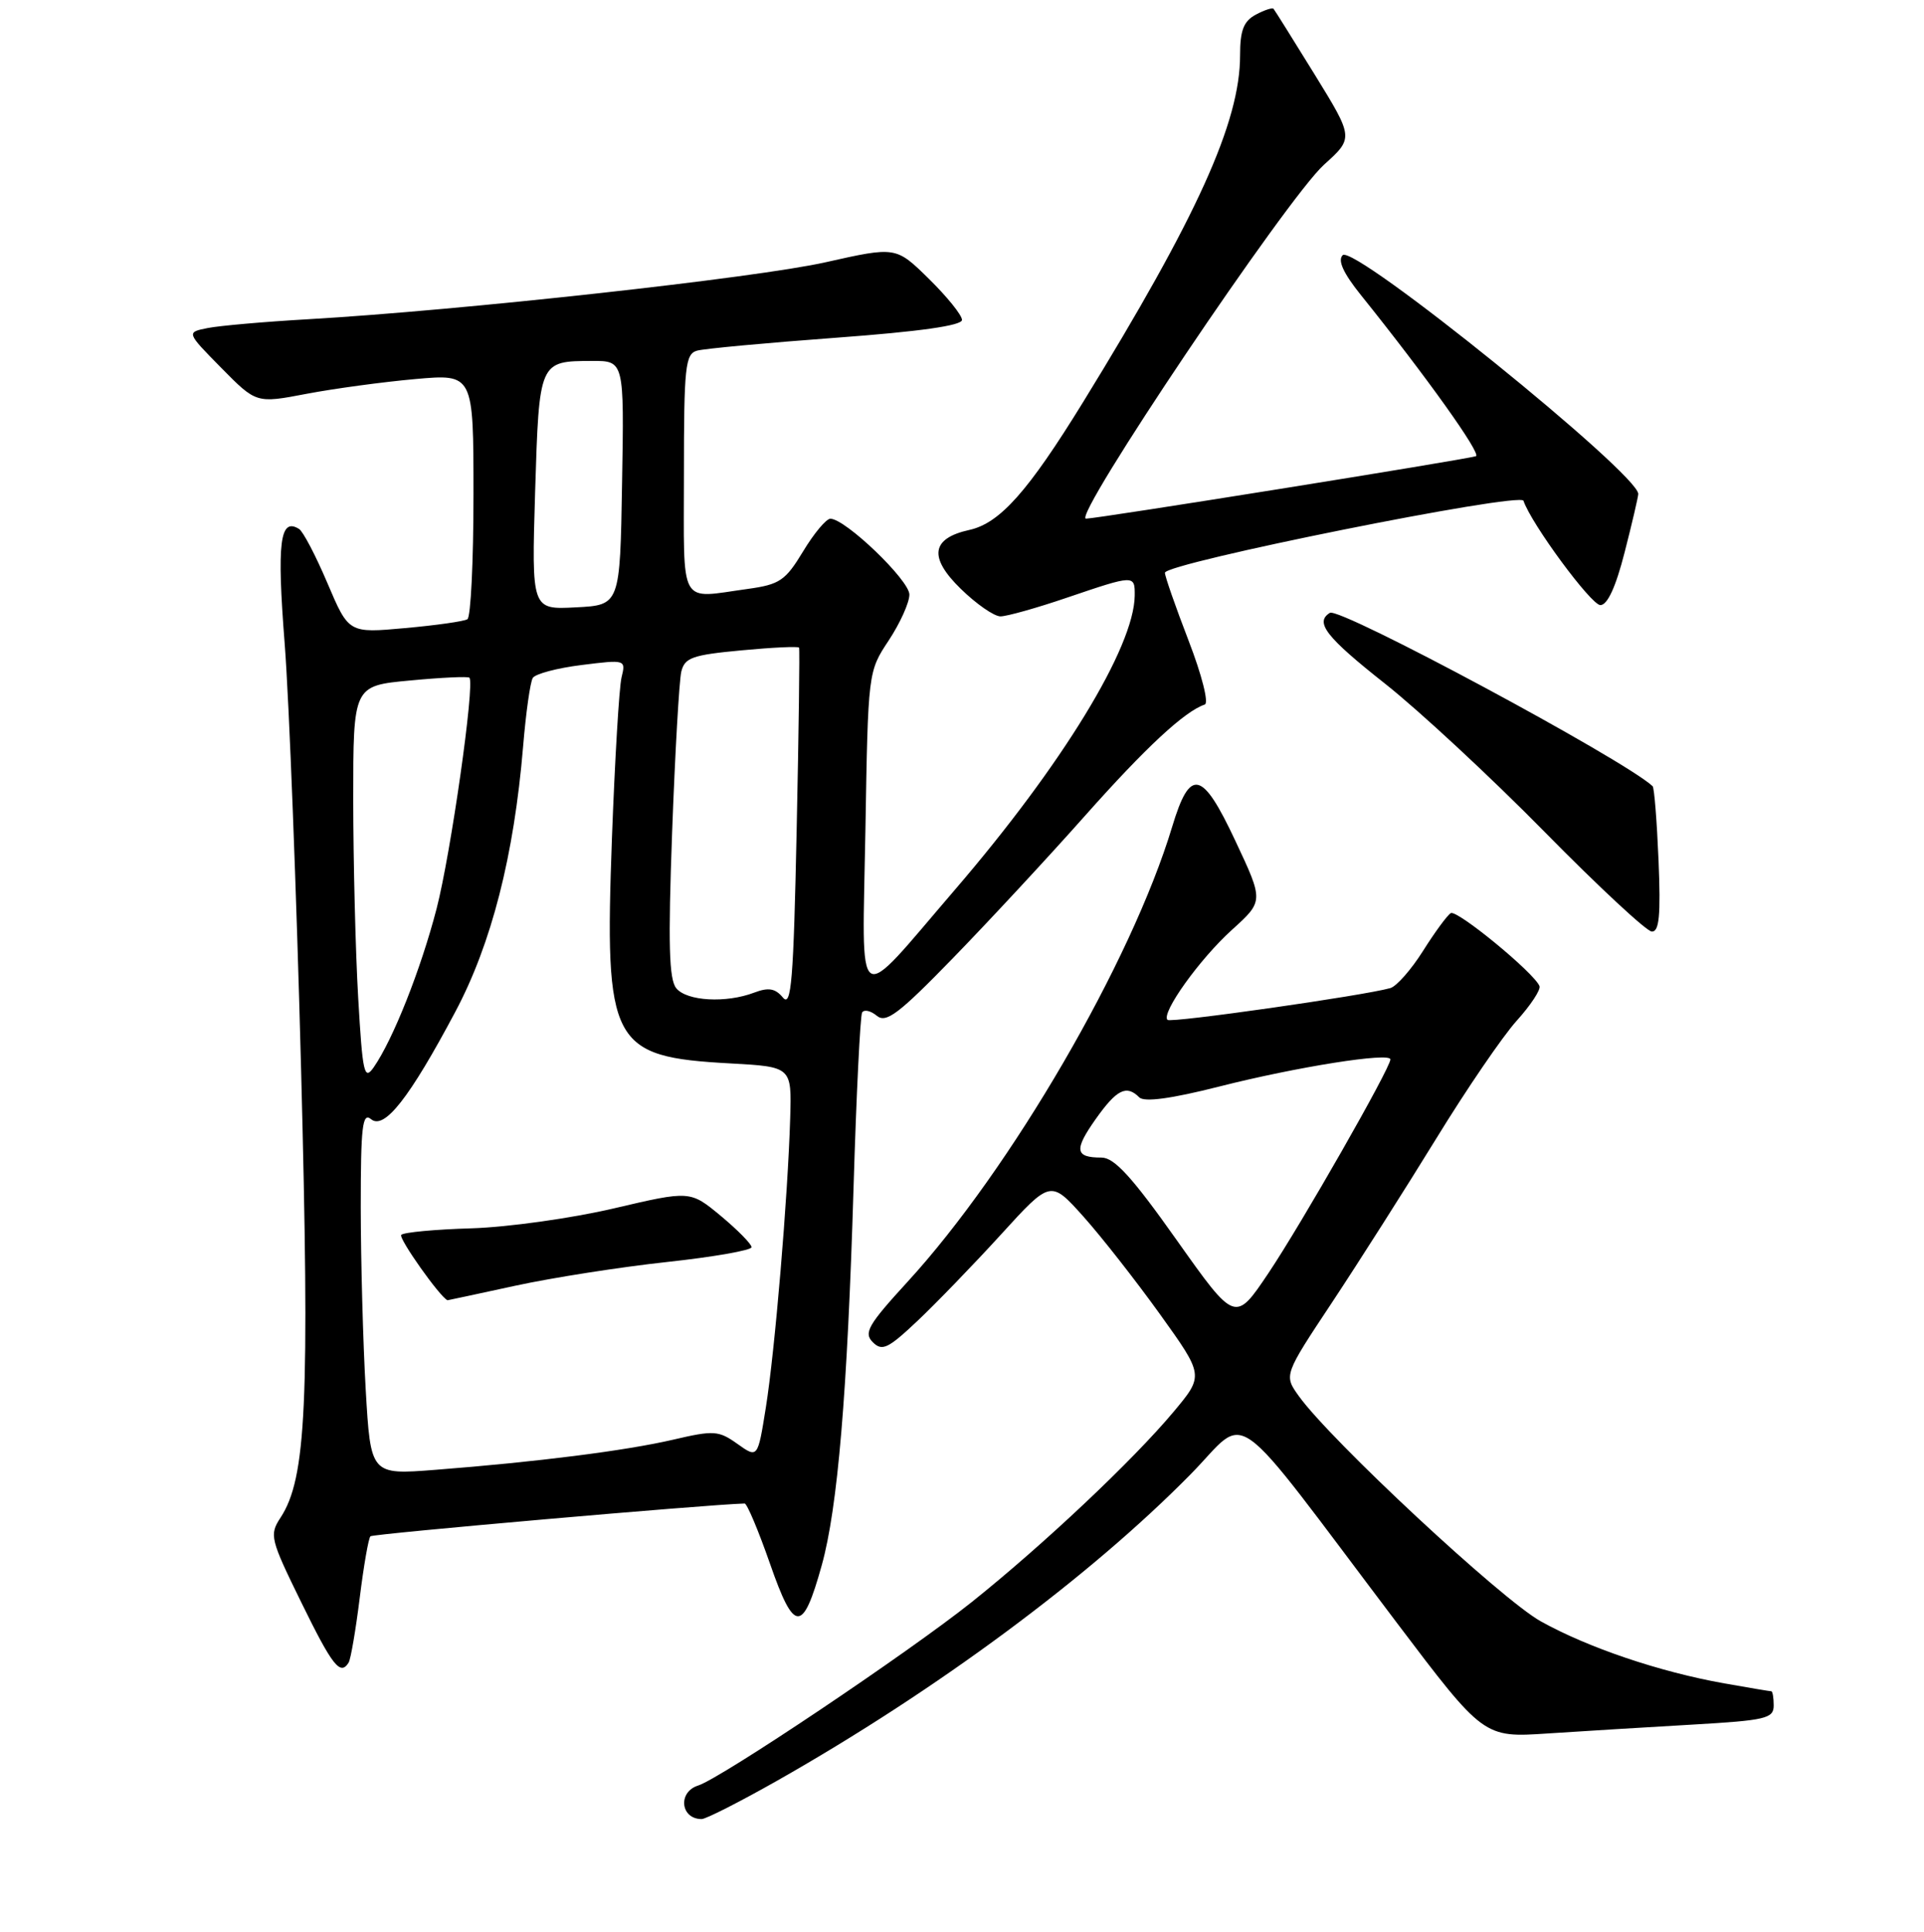<?xml version="1.0" encoding="UTF-8" standalone="no"?>
<!DOCTYPE svg PUBLIC "-//W3C//DTD SVG 1.1//EN" "http://www.w3.org/Graphics/SVG/1.1/DTD/svg11.dtd" >
<svg xmlns="http://www.w3.org/2000/svg" xmlns:xlink="http://www.w3.org/1999/xlink" version="1.1" viewBox="0 0 256 257">
 <g >
 <path fill="currentColor"
d=" M 103.45 236.87 C 124.66 224.84 145.01 209.76 158.42 196.13 C 166.34 188.09 163.06 185.73 185.82 215.84 C 197.42 231.18 197.42 231.18 205.96 230.61 C 210.66 230.30 219.34 229.77 225.25 229.43 C 234.93 228.87 236.00 228.62 236.00 226.90 C 236.00 225.86 235.86 225.00 235.68 225.00 C 235.51 225.00 232.70 224.53 229.43 223.95 C 220.82 222.42 211.30 219.20 205.00 215.69 C 199.74 212.75 177.02 191.60 172.81 185.72 C 170.82 182.94 170.82 182.94 177.27 173.22 C 180.81 167.87 187.02 158.11 191.07 151.52 C 195.11 144.93 199.94 137.86 201.80 135.80 C 203.66 133.74 205.03 131.66 204.84 131.19 C 204.15 129.43 193.85 120.97 193.03 121.48 C 192.56 121.77 190.90 124.03 189.34 126.51 C 187.78 128.99 185.82 131.21 185.00 131.45 C 181.50 132.45 155.79 136.12 155.34 135.68 C 154.46 134.79 159.64 127.56 163.93 123.69 C 168.14 119.88 168.14 119.88 164.39 111.90 C 159.95 102.42 158.35 102.07 155.96 110.00 C 150.53 127.97 134.51 155.52 120.75 170.53 C 115.51 176.25 114.89 177.32 116.13 178.56 C 117.37 179.80 118.16 179.42 122.06 175.74 C 124.53 173.41 129.54 168.23 133.18 164.24 C 139.79 156.98 139.79 156.98 144.15 161.84 C 146.54 164.51 151.13 170.37 154.35 174.85 C 160.19 182.99 160.19 182.99 156.16 187.81 C 150.72 194.31 138.81 205.53 129.31 213.12 C 120.85 219.87 95.95 236.56 92.89 237.54 C 90.16 238.40 90.54 242.00 93.36 242.00 C 93.93 242.00 98.47 239.69 103.45 236.87 Z  M 46.39 221.18 C 46.67 220.72 47.33 216.86 47.86 212.60 C 48.39 208.33 49.03 204.63 49.29 204.38 C 49.62 204.05 94.12 200.15 99.08 200.02 C 99.39 200.01 100.91 203.61 102.45 208.02 C 105.68 217.30 106.81 217.33 109.34 208.23 C 111.46 200.62 112.75 185.33 113.57 158.00 C 113.94 145.62 114.46 135.14 114.71 134.70 C 114.97 134.26 115.85 134.46 116.66 135.13 C 117.90 136.16 119.57 134.90 126.83 127.43 C 131.60 122.52 139.50 114.01 144.38 108.51 C 152.46 99.42 157.62 94.63 160.30 93.73 C 160.86 93.55 159.93 89.84 158.15 85.23 C 156.42 80.74 155.00 76.68 155.00 76.20 C 155.00 74.91 202.30 65.41 202.71 66.62 C 203.72 69.65 211.71 80.50 212.94 80.50 C 213.88 80.50 214.99 78.09 216.16 73.50 C 217.15 69.65 217.96 66.15 217.98 65.72 C 218.05 63.08 180.15 32.45 178.65 33.95 C 177.96 34.64 178.74 36.34 181.05 39.22 C 189.74 50.03 197.17 60.44 196.38 60.69 C 194.85 61.17 145.97 69.00 144.50 69.00 C 142.56 69.00 171.22 26.39 176.16 21.92 C 180.12 18.35 180.12 18.35 174.93 9.92 C 172.07 5.29 169.61 1.35 169.45 1.17 C 169.30 0.99 168.23 1.34 167.09 1.95 C 165.47 2.82 165.00 4.04 165.00 7.36 C 165.00 16.23 159.31 28.80 144.11 53.50 C 136.79 65.39 133.03 69.61 128.98 70.50 C 123.90 71.62 123.53 74.14 127.84 78.34 C 129.90 80.35 132.27 82.00 133.12 82.00 C 133.96 82.00 137.96 80.88 142.00 79.50 C 150.95 76.46 151.01 76.45 150.98 79.25 C 150.90 86.10 141.34 101.75 127.09 118.33 C 113.52 134.11 114.73 134.91 115.15 110.38 C 115.50 89.38 115.50 89.35 118.25 85.20 C 119.76 82.91 121.00 80.17 121.00 79.10 C 121.00 77.19 112.49 69.02 110.49 69.01 C 109.94 69.00 108.30 70.96 106.86 73.35 C 104.50 77.25 103.75 77.76 99.48 78.35 C 90.22 79.62 91.00 81.02 91.00 63.07 C 91.00 48.75 91.18 47.09 92.75 46.65 C 93.71 46.38 102.04 45.61 111.25 44.93 C 122.39 44.11 128.00 43.31 128.00 42.56 C 128.00 41.93 126.02 39.48 123.60 37.10 C 119.21 32.79 119.21 32.79 109.85 34.89 C 100.60 36.97 61.29 41.30 41.00 42.47 C 35.22 42.80 29.21 43.33 27.64 43.64 C 24.78 44.21 24.78 44.21 29.44 48.94 C 34.10 53.67 34.10 53.67 40.80 52.39 C 44.48 51.69 50.99 50.81 55.25 50.43 C 63.00 49.74 63.00 49.74 63.00 65.81 C 63.00 74.65 62.64 82.11 62.19 82.38 C 61.75 82.66 58.01 83.19 53.89 83.56 C 46.40 84.24 46.40 84.24 43.58 77.61 C 42.03 73.96 40.33 70.70 39.79 70.37 C 37.24 68.79 36.82 72.12 37.88 85.65 C 38.47 93.27 39.45 118.72 40.06 142.20 C 41.22 186.74 40.76 196.66 37.32 201.91 C 35.82 204.20 35.96 204.75 40.08 213.16 C 44.24 221.65 45.28 222.97 46.39 221.18 Z  M 220.68 114.48 C 220.46 109.24 220.11 104.79 219.89 104.59 C 216.06 101.03 178.25 80.73 176.95 81.53 C 174.91 82.79 176.42 84.74 184.31 90.97 C 188.81 94.53 198.35 103.38 205.50 110.65 C 212.65 117.92 219.08 123.90 219.78 123.93 C 220.77 123.98 220.98 121.79 220.68 114.48 Z  M 156.57 164.98 C 150.65 156.61 148.27 154.00 146.57 154.00 C 143.03 154.00 142.88 153.00 145.78 148.89 C 148.59 144.92 149.88 144.28 151.59 145.99 C 152.25 146.65 155.83 146.17 162.22 144.55 C 172.54 141.93 185.00 139.96 185.00 140.94 C 185.00 142.09 173.18 162.80 168.78 169.36 C 164.35 175.96 164.35 175.96 156.57 164.98 Z  M 48.66 184.86 C 48.30 178.61 48.01 167.71 48.00 160.63 C 48.00 149.84 48.22 147.94 49.37 148.89 C 51.13 150.35 54.47 146.10 60.58 134.61 C 65.40 125.55 68.39 113.85 69.60 99.34 C 69.97 94.85 70.55 90.73 70.89 90.19 C 71.22 89.65 74.15 88.87 77.39 88.47 C 83.24 87.74 83.28 87.75 82.70 90.12 C 82.38 91.43 81.81 101.08 81.42 111.56 C 80.42 138.98 81.27 140.60 97.14 141.47 C 105.34 141.92 105.34 141.92 105.14 148.71 C 104.83 159.22 103.10 179.77 101.90 187.25 C 100.82 194.01 100.82 194.01 98.12 192.09 C 95.62 190.31 94.99 190.26 89.56 191.53 C 83.21 193.00 71.46 194.49 57.91 195.54 C 49.32 196.21 49.32 196.21 48.66 184.86 Z  M 68.55 171.05 C 73.47 169.98 82.56 168.56 88.75 167.89 C 94.94 167.22 100.00 166.33 100.00 165.92 C 100.00 165.51 98.16 163.64 95.92 161.77 C 91.83 158.38 91.83 158.38 81.67 160.76 C 76.08 162.07 67.56 163.26 62.75 163.41 C 57.93 163.55 53.72 163.94 53.39 164.28 C 52.97 164.69 58.57 172.61 59.55 172.98 C 59.57 172.99 63.62 172.12 68.55 171.05 Z  M 47.66 132.75 C 47.30 126.56 47.01 114.69 47.00 106.37 C 47.00 91.23 47.00 91.23 54.57 90.53 C 58.74 90.13 62.29 89.97 62.46 90.16 C 63.20 90.98 59.98 113.58 58.09 120.89 C 55.98 129.01 52.28 138.33 49.71 142.01 C 48.46 143.79 48.24 142.78 47.66 132.75 Z  M 104.17 132.71 C 103.16 131.49 102.26 131.33 100.36 132.05 C 96.61 133.48 91.40 133.19 89.99 131.48 C 89.01 130.31 88.89 125.58 89.43 110.73 C 89.82 100.15 90.37 90.54 90.65 89.36 C 91.10 87.49 92.12 87.13 98.66 86.52 C 102.78 86.13 106.23 85.97 106.32 86.16 C 106.42 86.35 106.28 97.26 106.00 110.41 C 105.58 130.46 105.29 134.06 104.17 132.71 Z  M 71.20 65.46 C 71.74 48.00 71.72 48.04 78.77 48.02 C 83.05 48.00 83.05 48.00 82.77 64.25 C 82.50 80.50 82.50 80.50 76.61 80.80 C 70.73 81.11 70.73 81.11 71.20 65.46 Z "/>
</g>
</svg>